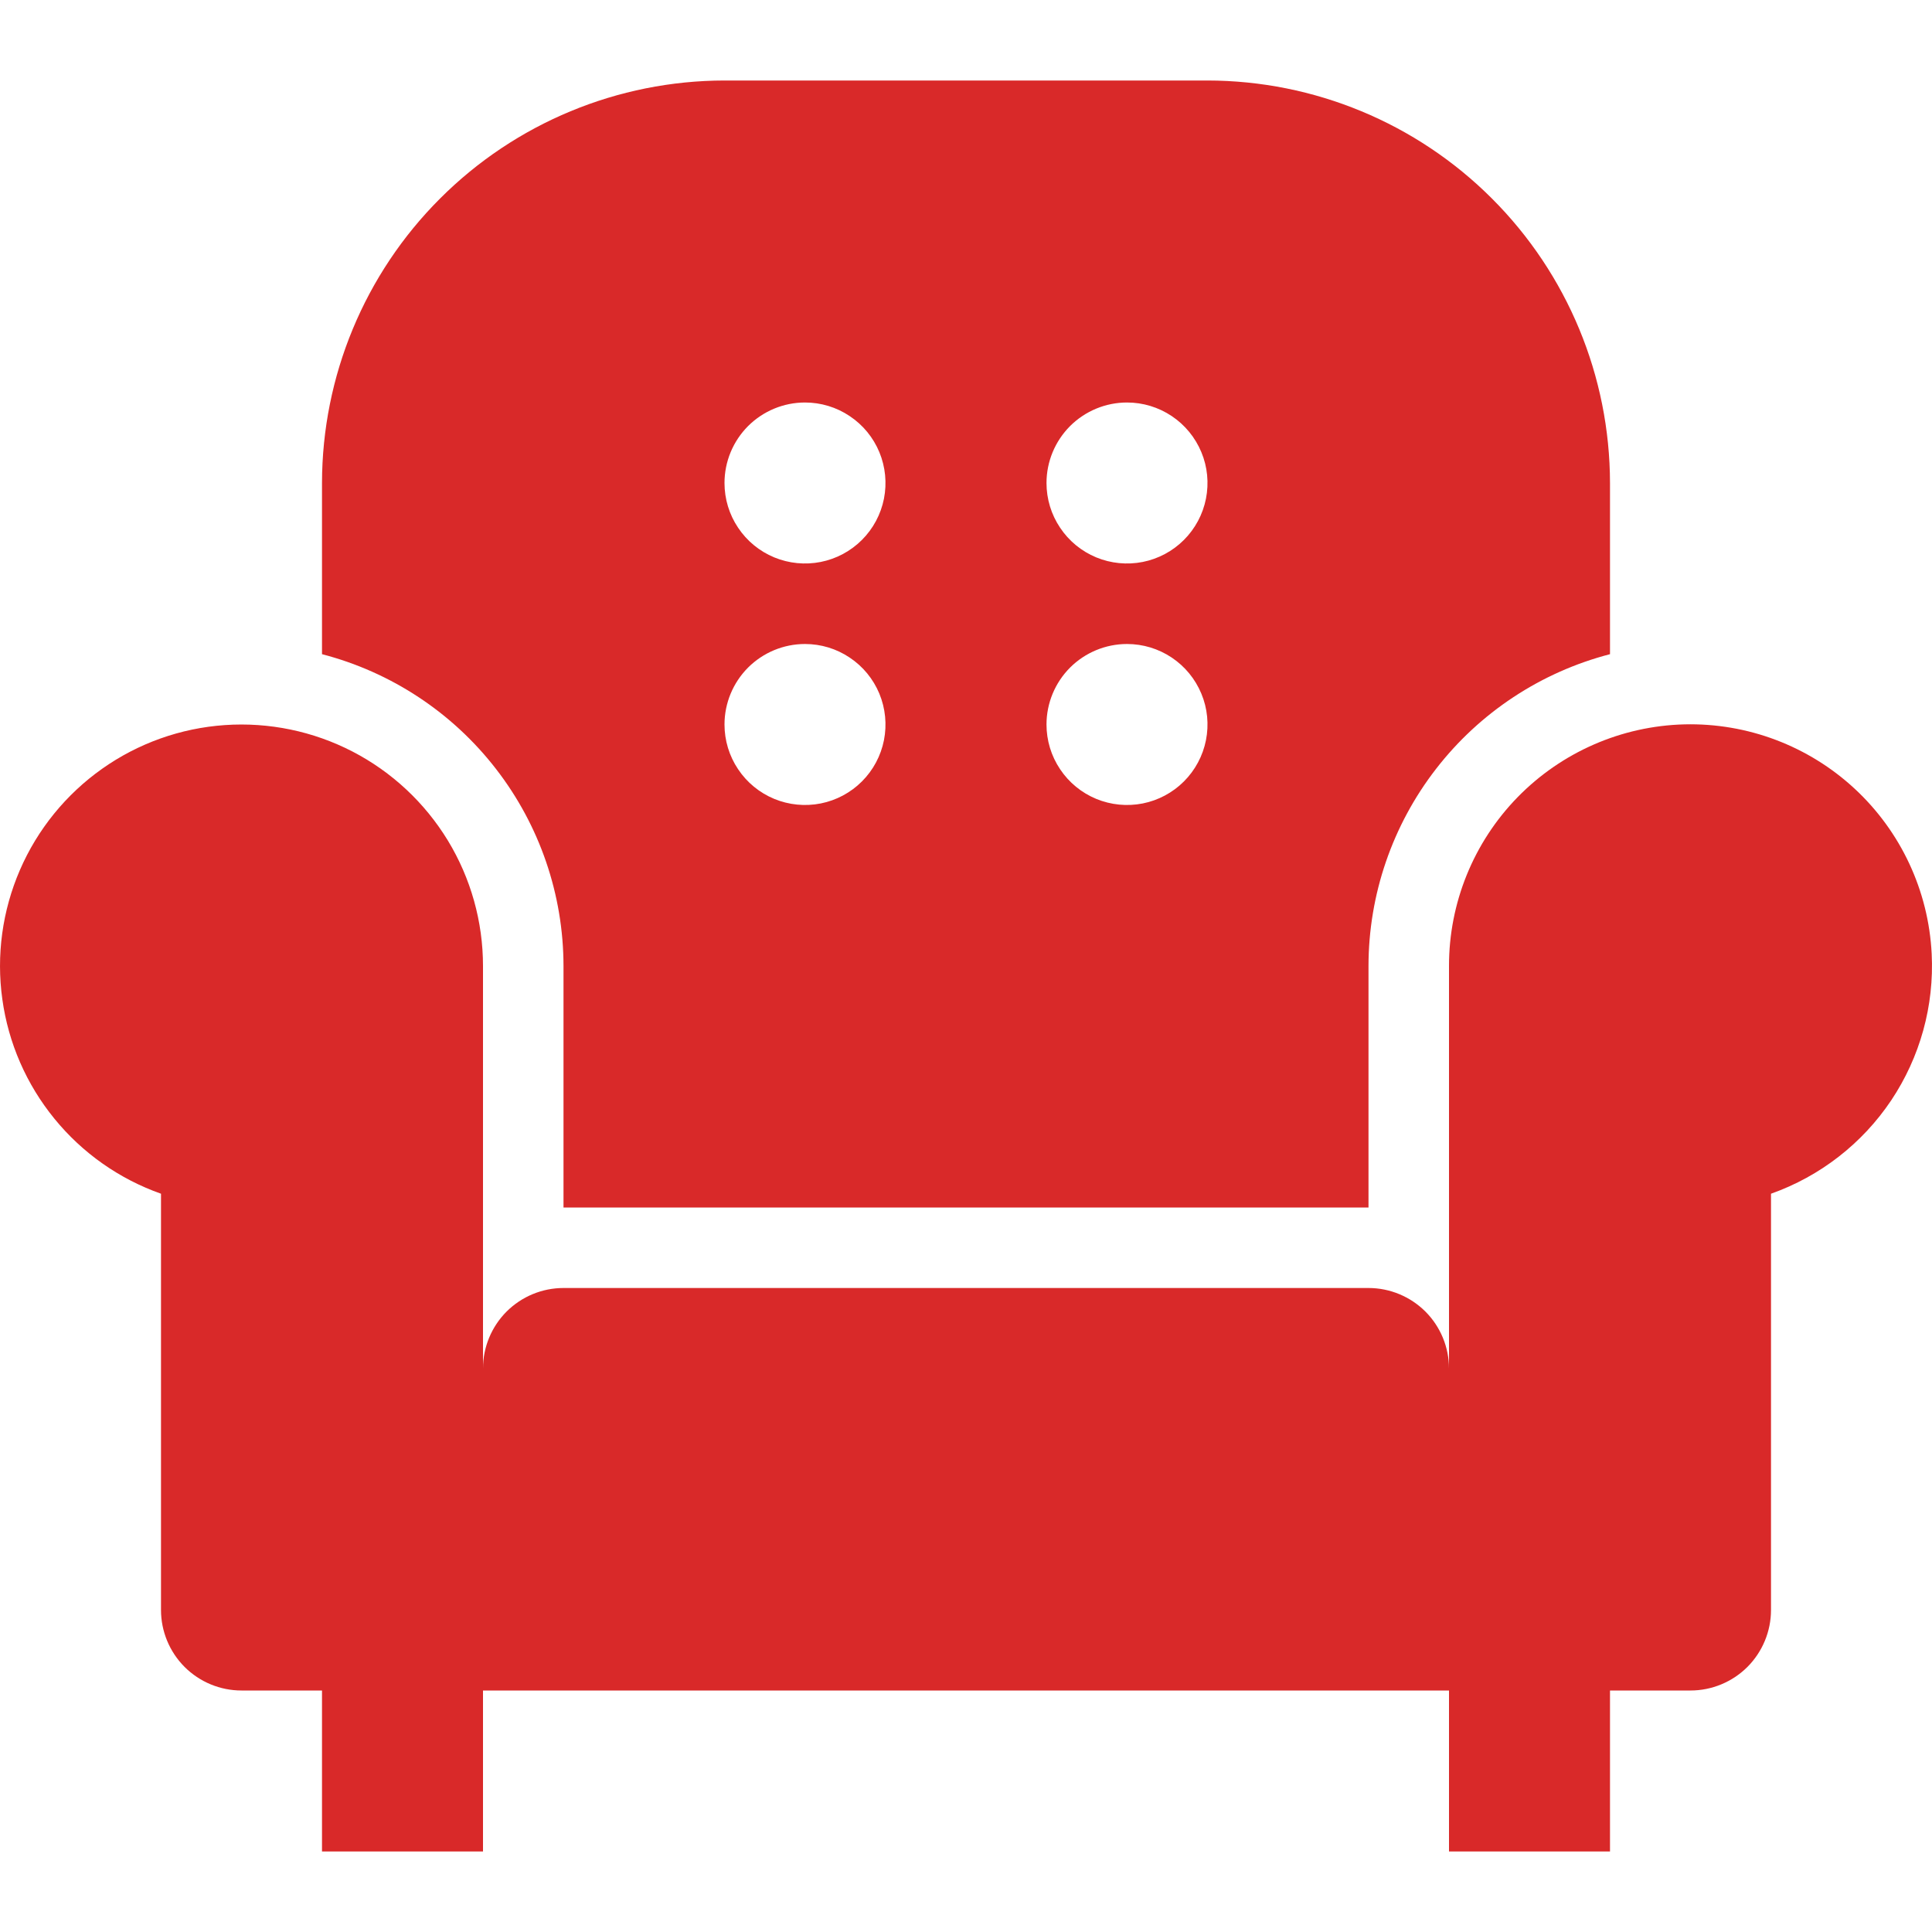 <svg width="30" height="30" viewBox="0 0 30 30" fill="none" xmlns="http://www.w3.org/2000/svg">
<g clip-path="url(#clip0_20_330)">
<path d="M29.995 14.81C29.946 13.832 29.517 12.913 28.8 12.248C28.082 11.582 27.133 11.224 26.155 11.248C25.177 11.273 24.247 11.68 23.564 12.38C22.881 13.081 22.499 14.021 22.5 15V21.25C22.5 20.919 22.368 20.601 22.134 20.366C21.899 20.132 21.581 20 21.25 20H8.75C8.418 20 8.101 20.132 7.866 20.366C7.632 20.601 7.5 20.919 7.5 21.25V15C7.5 14.312 7.311 13.638 6.954 13.051C6.596 12.464 6.084 11.986 5.474 11.67C4.863 11.354 4.177 11.212 3.492 11.259C2.806 11.306 2.146 11.541 1.585 11.938C1.024 12.335 0.582 12.879 0.309 13.51C0.036 14.141 -0.059 14.835 0.036 15.515C0.13 16.197 0.41 16.838 0.845 17.371C1.279 17.904 1.852 18.307 2.5 18.536V25C2.5 25.331 2.632 25.649 2.866 25.884C3.101 26.118 3.418 26.25 3.75 26.25H5V28.75H7.5V26.25H22.5V28.75H25V26.25H26.25C26.581 26.25 26.899 26.118 27.134 25.884C27.368 25.649 27.5 25.331 27.5 25V18.536C28.262 18.266 28.916 17.758 29.366 17.087C29.815 16.415 30.036 15.617 29.995 14.81Z" fill="#D92929"/>
<path d="M8.75 15V18.75H21.25V15C21.251 13.892 21.62 12.815 22.299 11.939C22.977 11.063 23.927 10.437 25 10.158V7.5C24.998 5.843 24.339 4.254 23.167 3.083C21.996 1.911 20.407 1.252 18.75 1.25H11.25C9.593 1.252 8.004 1.911 6.833 3.083C5.661 4.254 5.002 5.843 5 7.5V10.158C6.073 10.437 7.023 11.063 7.701 11.939C8.38 12.815 8.749 13.892 8.75 15ZM17.5 6.25C17.747 6.25 17.989 6.323 18.195 6.461C18.4 6.598 18.56 6.793 18.655 7.022C18.75 7.25 18.774 7.501 18.726 7.744C18.678 7.986 18.559 8.209 18.384 8.384C18.209 8.559 17.986 8.678 17.744 8.726C17.501 8.774 17.25 8.749 17.022 8.655C16.793 8.56 16.598 8.4 16.461 8.194C16.323 7.989 16.25 7.747 16.25 7.5C16.25 7.168 16.382 6.851 16.616 6.616C16.851 6.382 17.169 6.25 17.5 6.25ZM17.5 10C17.747 10 17.989 10.073 18.195 10.211C18.4 10.348 18.56 10.543 18.655 10.772C18.75 11 18.774 11.251 18.726 11.494C18.678 11.736 18.559 11.959 18.384 12.134C18.209 12.309 17.986 12.428 17.744 12.476C17.501 12.524 17.25 12.499 17.022 12.405C16.793 12.31 16.598 12.15 16.461 11.944C16.323 11.739 16.25 11.497 16.25 11.25C16.25 10.918 16.382 10.601 16.616 10.366C16.851 10.132 17.169 10 17.5 10ZM12.5 6.25C12.747 6.25 12.989 6.323 13.194 6.461C13.4 6.598 13.56 6.793 13.655 7.022C13.749 7.25 13.774 7.501 13.726 7.744C13.678 7.986 13.559 8.209 13.384 8.384C13.209 8.559 12.986 8.678 12.744 8.726C12.501 8.774 12.25 8.749 12.022 8.655C11.793 8.56 11.598 8.4 11.461 8.194C11.323 7.989 11.25 7.747 11.25 7.5C11.25 7.168 11.382 6.851 11.616 6.616C11.851 6.382 12.168 6.25 12.5 6.25ZM12.5 10C12.747 10 12.989 10.073 13.194 10.211C13.4 10.348 13.56 10.543 13.655 10.772C13.749 11 13.774 11.251 13.726 11.494C13.678 11.736 13.559 11.959 13.384 12.134C13.209 12.309 12.986 12.428 12.744 12.476C12.501 12.524 12.25 12.499 12.022 12.405C11.793 12.31 11.598 12.15 11.461 11.944C11.323 11.739 11.25 11.497 11.25 11.25C11.25 10.918 11.382 10.601 11.616 10.366C11.851 10.132 12.168 10 12.5 10Z" fill="#D92929"/>
</g>
<defs>
<clipPath id="clip0_20_330">
<rect width="30" height="30" fill="white"/>
</clipPath>
</defs>
</svg>
